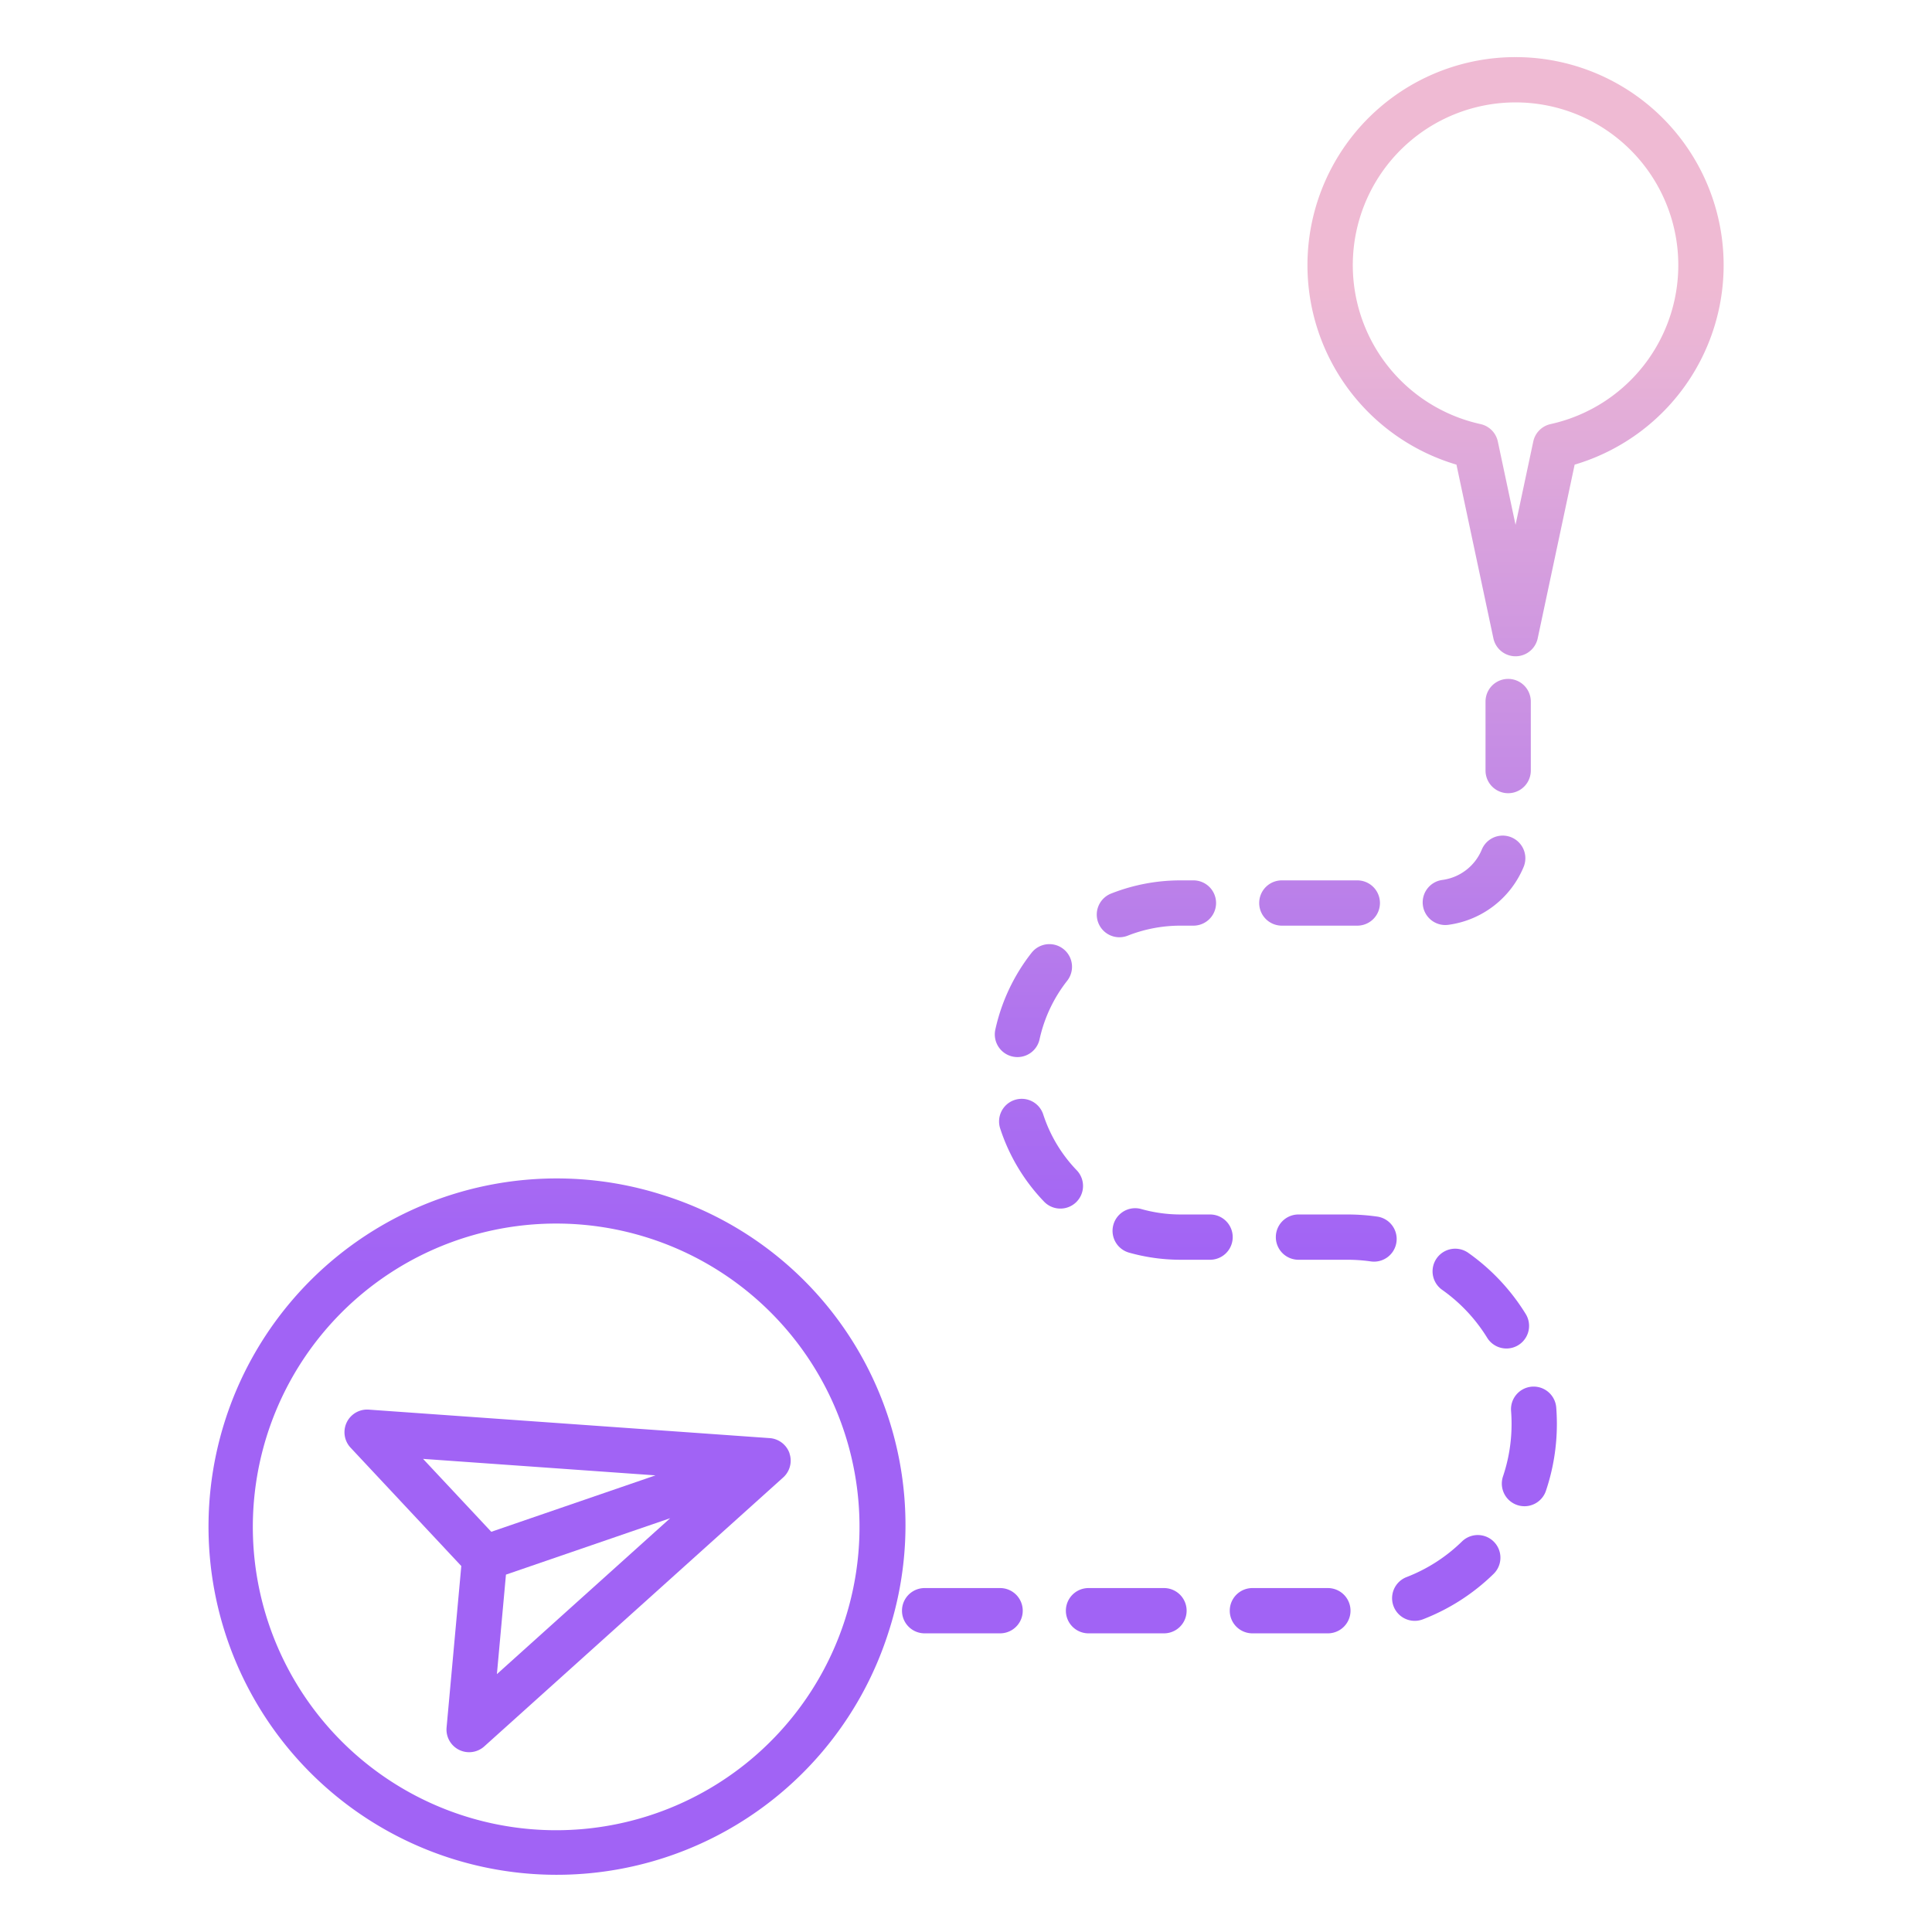 <svg xmlns="http://www.w3.org/2000/svg" xmlns:xlink="http://www.w3.org/1999/xlink" data-name="Layer 1" viewBox="0 0 512 512"><defs><linearGradient id="a" x1="150.415" x2="150.415" y1="482" y2="29.363" gradientUnits="userSpaceOnUse"><stop offset=".322" stop-color="#a163f5"/><stop offset=".466" stop-color="#b074ee"/><stop offset=".752" stop-color="#d8a1dd"/><stop offset=".898" stop-color="#efbad3"/></linearGradient><linearGradient id="b" x1="147.53" x2="147.53" y1="482" y2="29.363" xlink:href="#a"/><linearGradient id="c" x1="341.898" x2="341.898" y1="482" y2="29.363" xlink:href="#a"/><linearGradient id="d" x1="306.465" x2="306.465" y1="482" y2="29.363" xlink:href="#a"/><linearGradient id="e" x1="383.273" x2="383.273" y1="482" y2="29.363" xlink:href="#a"/><linearGradient id="f" x1="255.037" x2="255.037" y1="482" y2="29.363" xlink:href="#a"/><linearGradient id="g" x1="390.679" x2="390.679" y1="482.001" y2="29.364" xlink:href="#a"/><linearGradient id="h" x1="298.468" x2="298.468" y1="482" y2="29.363" xlink:href="#a"/><linearGradient id="i" x1="405.29" x2="405.29" y1="482" y2="29.363" xlink:href="#a"/><linearGradient id="j" x1="392.443" x2="392.443" y1="482" y2="29.363" xlink:href="#a"/><linearGradient id="k" x1="399.68" x2="399.68" y1="482" y2="29.363" xlink:href="#a"/><linearGradient id="l" x1="354.097" x2="354.097" y1="482" y2="29.363" xlink:href="#a"/><linearGradient id="m" x1="275.884" x2="275.884" y1="482" y2="29.363" xlink:href="#a"/><linearGradient id="n" x1="310.756" x2="310.756" y1="482" y2="29.363" xlink:href="#a"/><linearGradient id="o" x1="273.865" x2="273.865" y1="482" y2="29.363" xlink:href="#a"/><linearGradient id="p" x1="349.701" x2="349.701" y1="482" y2="29.363" xlink:href="#a"/><linearGradient id="q" x1="401.637" x2="401.637" y1="482" y2="29.363" xlink:href="#a"/></defs><path fill="url(#a)" d="M97.715 373.566a6 6 0 0 0-4.806 10.084l29.34 31.363-3.9 42.8a6 6 0 0 0 9.988 5l79.114-71.179a5.983 5.983 0 0 0 1.1-1.256 6.047 6.047 0 0 0 .553-1.057 5.978 5.978 0 0 0 .121-4.145V385.118a6.01 6.01 0 0 0-5.377-4.011Zm14.4 13.052 61.6 4.37-43.521 14.952Zm19.569 57.045 2.4-26.373 43.529-14.954Z"/><path fill="url(#b)" d="M175.522 316.645a92.272 92.272 0 1 0 59.933 115.916 91.655 91.655 0 0 0-59.933-115.916Zm48.5 112.275a80.386 80.386 0 1 1-52.14-100.842 80.366 80.366 0 0 1 52.139 100.842Z"/><path fill="url(#c)" d="M351.9 420.853h-20a6 6 0 0 0 0 12h20a6 6 0 0 0 0-12Z"/><path fill="url(#d)" d="M296.663 248.38a6 6 0 0 0 2.2-.42 38.088 38.088 0 0 1 14.035-2.653h3.373a6 6 0 0 0 0-12H312.9a50.033 50.033 0 0 0-18.44 3.493 6 6 0 0 0 2.2 11.584Z"/><path fill="url(#e)" d="M387.44 408.505a43.264 43.264 0 0 1-14.683 9.438 6 6 0 1 0 4.326 11.194 55.231 55.231 0 0 0 18.733-12.037 6 6 0 0 0-8.376-8.594Z"/><path fill="url(#f)" d="M265.037 420.853h-20a6 6 0 1 0 0 12h20a6 6 0 0 0 0-12Z"/><path fill="url(#g)" d="M382.311 233.185a6 6 0 1 0 1.624 11.888 25.249 25.249 0 0 0 19.846-15.338 6 6 0 0 0-11.092-4.58 13.209 13.209 0 0 1-10.378 8.03Z"/><path fill="url(#h)" d="M308.468 420.853h-20a6 6 0 0 0 0 12h20a6 6 0 0 0 0-12Z"/><path fill="url(#i)" d="M405.966 367.478a6 6 0 0 0-5.517 6.446c.088 1.132.132 2.285.132 3.427a43.451 43.451 0 0 1-2.267 13.9 6 6 0 1 0 11.372 3.832 55.417 55.417 0 0 0 2.9-17.734c0-1.451-.057-2.916-.168-4.356a6.016 6.016 0 0 0-6.452-5.515Z"/><path fill="url(#j)" d="M389.112 332.02a6 6 0 1 0-6.934 9.794 43.5 43.5 0 0 1 11.955 12.733 6 6 0 0 0 10.213-6.3 55.437 55.437 0 0 0-15.234-16.227Z"/><path fill="url(#k)" d="M405.68 185.916a6 6 0 0 0-12 0v18.291a6 6 0 0 0 12 0Z"/><path fill="url(#l)" d="M364.925 322.4a56.1 56.1 0 0 0-7.846-.551h-12.97a6 6 0 0 0 0 12h12.97a44.107 44.107 0 0 1 6.163.432 6 6 0 1 0 1.683-11.881Z"/><path fill="url(#m)" d="M285.311 310.1a38.462 38.462 0 0 1-8.821-14.692 6 6 0 1 0-11.413 3.705 50.514 50.514 0 0 0 11.586 19.306 6 6 0 1 0 8.648-8.319Z"/><path fill="url(#n)" d="M320.678 321.849H312.9a38.366 38.366 0 0 1-10.431-1.438 6 6 0 0 0-3.261 11.549 50.387 50.387 0 0 0 13.692 1.889h7.781a6 6 0 0 0 0-12Z"/><path fill="url(#o)" d="M268.362 280a5.992 5.992 0 0 0 7.136-4.59 38.344 38.344 0 0 1 7.312-15.491 6 6 0 0 0-9.428-7.424 50.412 50.412 0 0 0-9.611 20.368 6 6 0 0 0 4.591 7.137Z"/><path fill="url(#p)" d="M339.7 245.307h20a6 6 0 0 0 0-12h-20a6 6 0 0 0 0 12Z"/><path fill="url(#q)" d="M401.637 15.135a55.134 55.134 0 0 0-15.663 108l9.794 46.036a6 6 0 0 0 11.737 0l9.794-46.036a55.134 55.134 0 0 0-15.662-108Zm9.282 97.256a6 6 0 0 0-4.585 4.609l-4.7 22.082L396.939 117a6 6 0 0 0-4.585-4.612 43.13 43.13 0 1 1 18.565 0Z"/></svg>